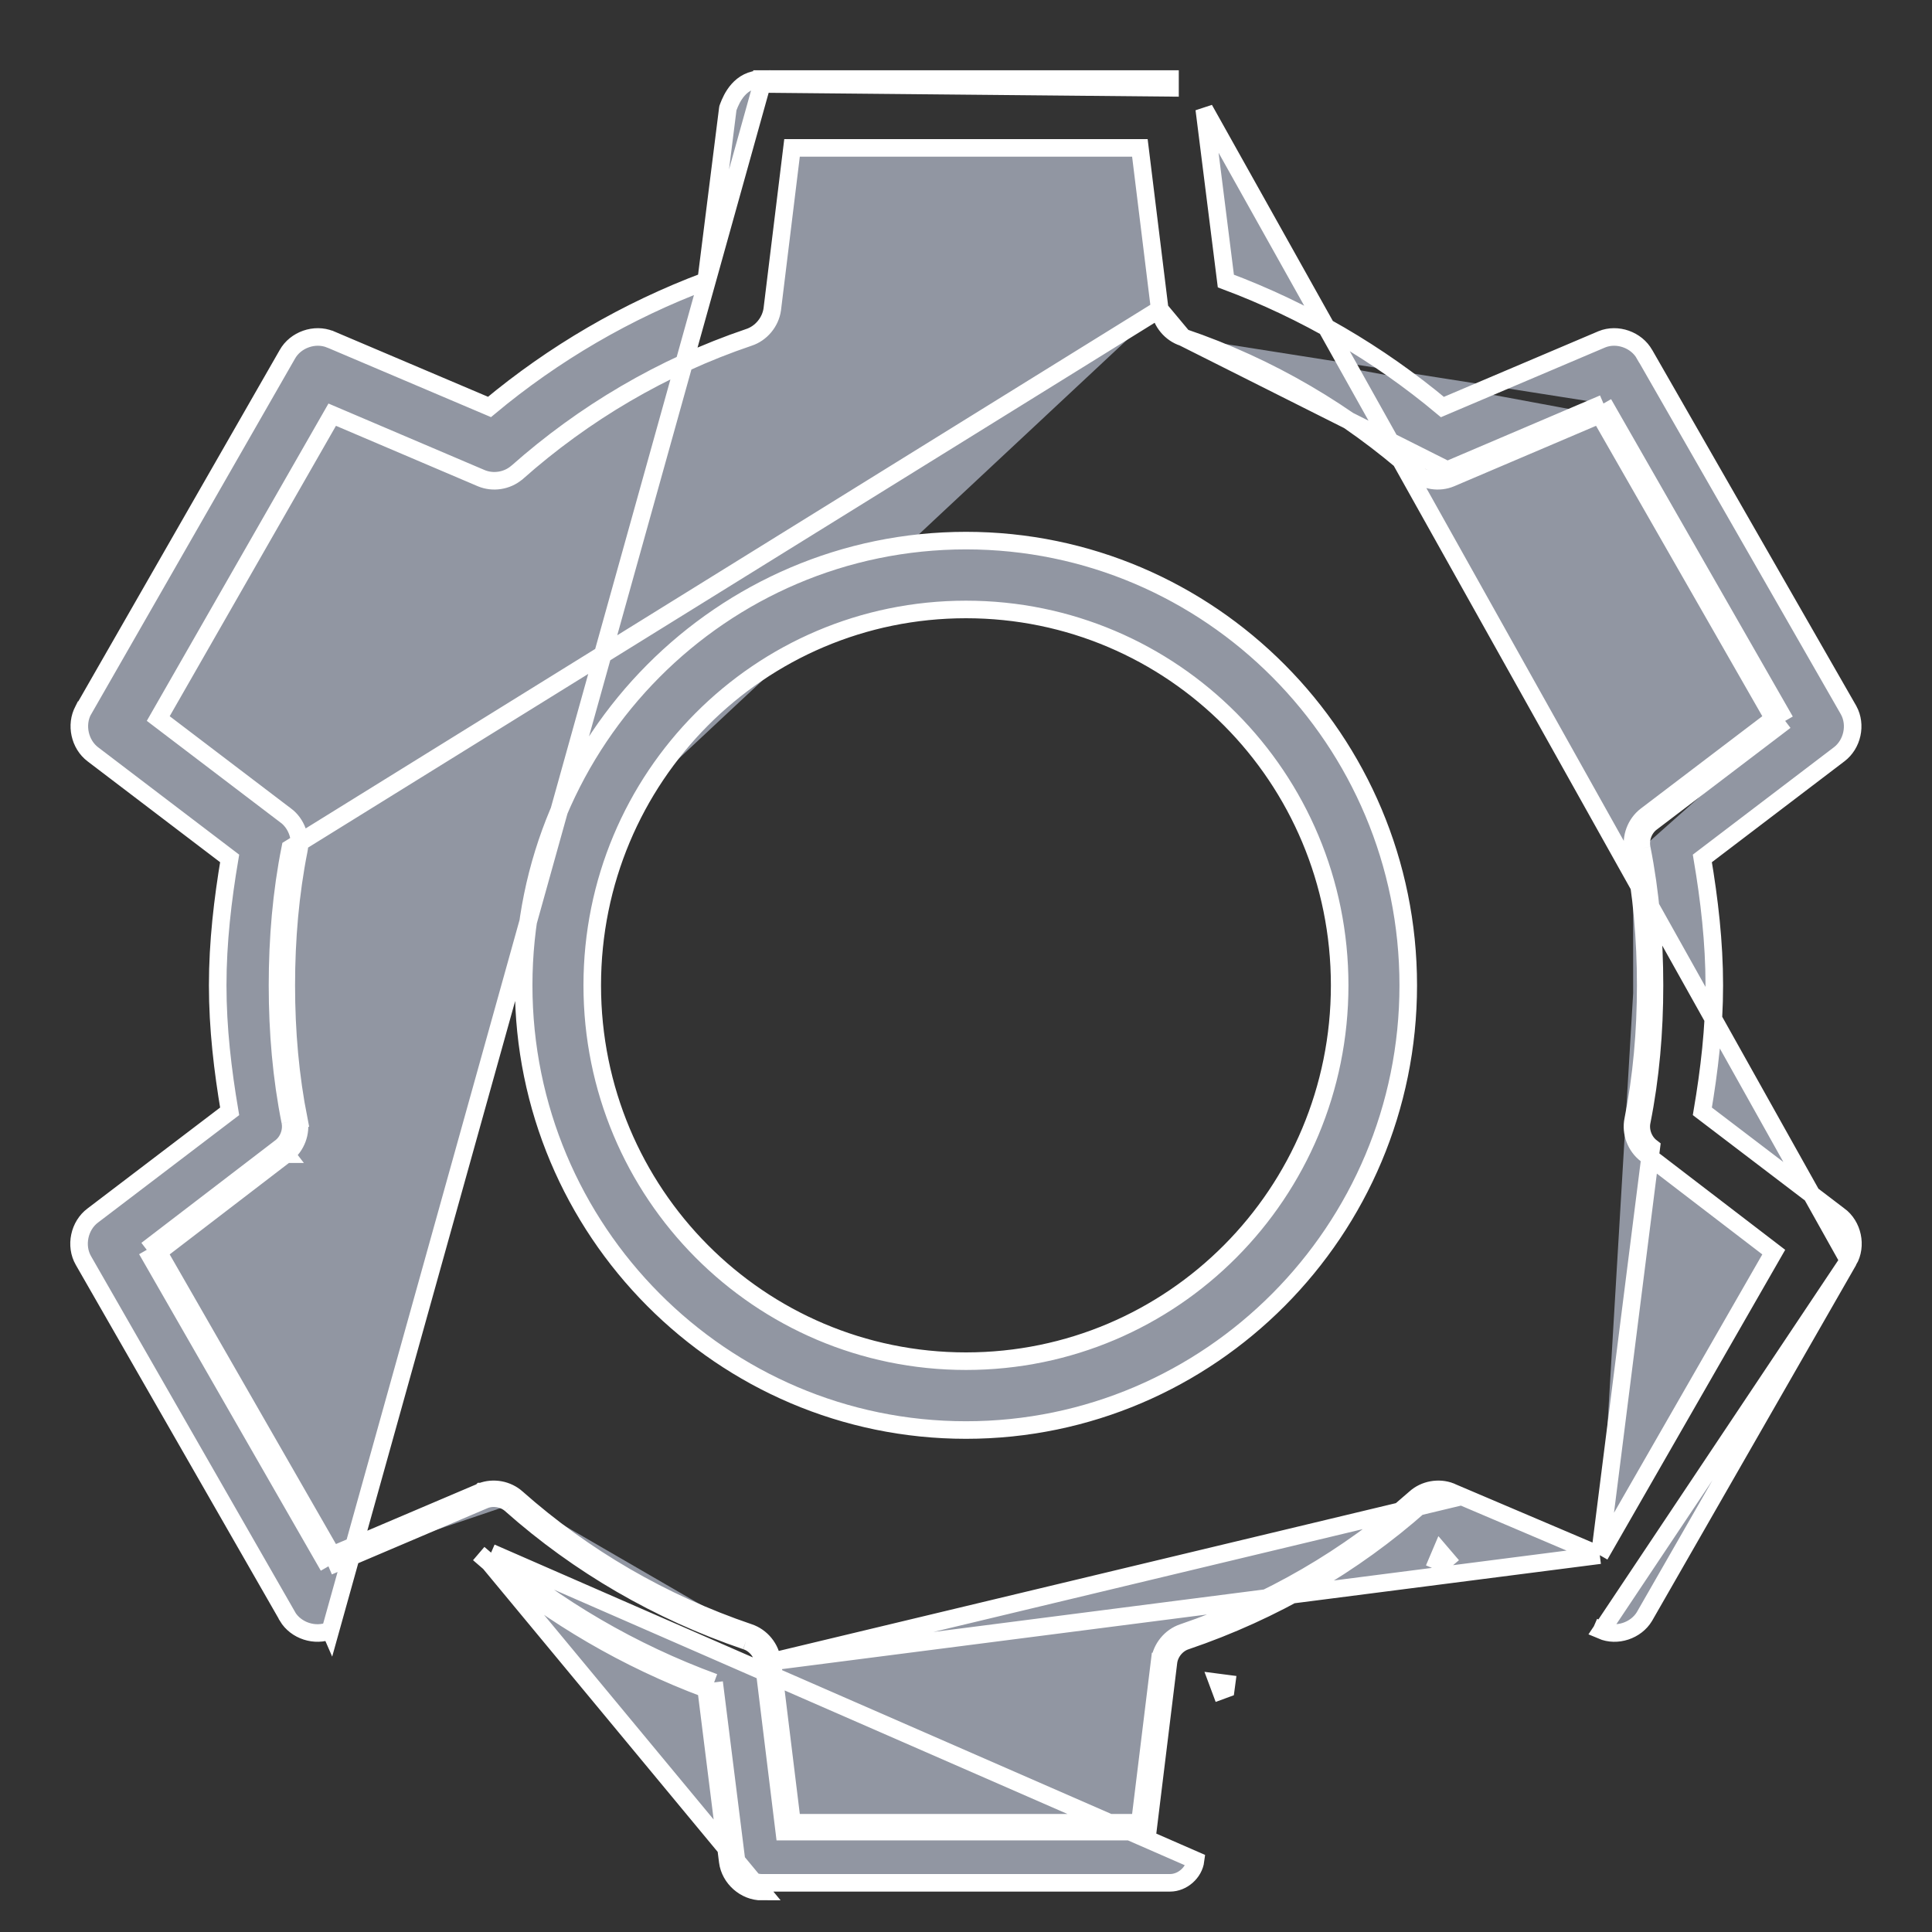 <svg width="22" height="22" viewBox="0 0 22 22" fill="none" xmlns="http://www.w3.org/2000/svg">
<rect x="0" y="0" width="22" height="22" fill="#333333" stroke="none"/>
<path d="M8.677 0.956L8.676 0.9C8.428 0.901 8.331 1.118 8.293 1.22L8.289 1.231L8.287 1.243L8.041 3.199C7.136 3.538 6.303 4.026 5.574 4.634L3.761 3.864L3.761 3.864L3.76 3.864C3.583 3.792 3.365 3.869 3.272 4.035C3.272 4.035 3.272 4.035 3.272 4.035L0.95 8.086L0.949 8.086L0.948 8.088C0.859 8.253 0.907 8.476 1.058 8.59C1.058 8.59 1.058 8.59 1.058 8.59L2.615 9.775C2.536 10.243 2.479 10.728 2.479 11.22C2.479 11.711 2.536 12.188 2.615 12.655L1.058 13.84C0.902 13.955 0.853 14.186 0.95 14.354L3.273 18.405L3.273 18.407C3.37 18.569 3.588 18.64 3.762 18.566L3.761 18.566L3.722 18.474L3.762 18.566L8.677 0.956ZM8.677 0.956V0.9H8.677H13.322H13.323V1L8.677 0.956ZM5.574 17.796C6.304 18.405 7.135 18.892 8.041 19.231M5.574 17.796L8.677 21.54C8.485 21.541 8.311 21.387 8.287 21.197L8.287 21.197L8.041 19.231M5.574 17.796C5.558 17.783 5.543 17.77 5.527 17.756L5.592 17.68M5.574 17.796L5.631 17.772L5.592 17.68M8.041 19.231L8.033 19.171L8.132 19.158M8.041 19.231C8.06 19.238 8.079 19.245 8.098 19.252L8.132 19.158M18.238 18.566C18.238 18.566 18.238 18.566 18.238 18.566C18.413 18.641 18.63 18.567 18.726 18.407L18.727 18.405L21.05 14.354L18.238 18.566ZM18.238 18.566L18.278 18.474L18.238 18.566ZM8.132 19.158C7.196 18.815 6.339 18.313 5.592 17.68M8.132 19.158L8.386 21.184C8.404 21.325 8.536 21.441 8.677 21.44H13.323C13.464 21.44 13.596 21.325 13.614 21.184L5.592 17.68M13.206 3.522L13.206 3.522L12.98 1.684H9.019L8.794 3.522L8.794 3.523L8.794 3.523C8.773 3.669 8.666 3.797 8.527 3.842C7.543 4.175 6.647 4.706 5.885 5.382L5.883 5.383L5.883 5.383C5.773 5.476 5.613 5.501 5.48 5.445L5.48 5.445L3.783 4.722L1.802 8.182L3.256 9.288L3.257 9.288C3.374 9.378 3.433 9.535 3.403 9.68C3.305 10.173 3.26 10.692 3.26 11.22C3.26 11.748 3.305 12.258 3.403 12.752L3.305 12.772M13.206 3.522L3.305 9.66C3.205 10.161 3.16 10.687 3.16 11.22C3.16 11.754 3.205 12.271 3.305 12.772M13.206 3.522L13.206 3.523C13.226 3.669 13.333 3.797 13.473 3.842M13.206 3.522L13.473 3.842M3.305 12.772L3.403 12.752C3.433 12.896 3.374 13.054 3.256 13.143M3.305 12.772C3.327 12.879 3.283 12.998 3.196 13.064M3.256 13.143L3.196 13.064M3.256 13.143L3.257 13.143L3.196 13.064M3.256 13.143L1.802 14.258M3.196 13.064L1.671 14.232M1.802 14.258L1.758 14.182L1.671 14.232M1.802 14.258L1.732 14.311L1.671 14.232M1.802 14.258L3.783 17.709M1.671 14.232L3.74 17.836M3.74 17.836L3.701 17.744L3.783 17.709M3.74 17.836L5.519 17.079C5.618 17.04 5.739 17.062 5.818 17.133M3.74 17.836L3.827 17.786L3.783 17.709M3.783 17.709L5.48 16.987L5.482 16.985L5.483 16.985C5.617 16.933 5.777 16.962 5.885 17.059M5.818 17.133L5.885 17.059C5.885 17.059 5.885 17.059 5.885 17.059M5.818 17.133C6.59 17.818 7.499 18.347 8.495 18.685M5.818 17.133L5.885 17.059C5.885 17.059 5.885 17.059 5.885 17.059M5.885 17.059C6.647 17.734 7.543 18.256 8.527 18.59M8.495 18.685L8.526 18.59C8.526 18.59 8.527 18.59 8.527 18.59M8.495 18.685C8.601 18.719 8.683 18.82 8.695 18.931M8.495 18.685L8.527 18.59C8.527 18.59 8.527 18.59 8.527 18.59M8.527 18.59C8.67 18.637 8.778 18.77 8.794 18.92L8.794 18.919L8.695 18.931M8.695 18.931L8.794 18.92M8.695 18.931L8.931 20.857H13.069L13.305 18.931C13.317 18.82 13.399 18.719 13.505 18.685C14.501 18.347 15.409 17.818 16.181 17.133C16.261 17.062 16.381 17.04 16.481 17.079L8.794 18.92M8.794 18.92L9.019 20.756H12.98L13.205 18.92C13.205 18.92 13.206 18.92 13.206 18.919C13.222 18.77 13.33 18.637 13.473 18.59C14.457 18.256 15.353 17.734 16.115 17.059C16.222 16.962 16.383 16.933 16.517 16.985L16.52 16.987L16.52 16.987L18.217 17.709M8.794 18.92L18.217 17.709M18.217 17.709L20.198 14.258L18.743 13.143C18.626 13.053 18.567 12.897 18.597 12.752M18.217 17.709L18.804 13.064C18.717 12.997 18.673 12.879 18.695 12.772C18.795 12.271 18.84 11.754 18.84 11.22C18.84 10.687 18.795 10.161 18.695 9.66M18.597 12.752C18.597 12.752 18.597 12.752 18.597 12.752L18.695 12.772L18.597 12.752C18.597 12.752 18.597 12.752 18.597 12.752ZM18.597 12.752C18.695 12.258 18.74 11.748 18.74 11.22C18.74 10.692 18.695 10.173 18.597 9.68M18.597 9.68C18.597 9.68 18.597 9.68 18.597 9.68L18.695 9.66M18.597 9.68C18.597 9.68 18.597 9.68 18.597 9.679L18.695 9.66M18.597 9.68C18.567 9.535 18.626 9.378 18.743 9.288L18.743 9.288L20.198 8.182M18.695 9.66C18.673 9.552 18.717 9.434 18.804 9.368L20.328 8.209M20.328 8.209L20.241 8.259L20.198 8.182M20.328 8.209L18.259 4.595M20.328 8.209L20.268 8.129L20.198 8.182M20.198 8.182L18.217 4.722M18.259 4.595L18.299 4.687L18.217 4.722M18.259 4.595L18.173 4.645L18.217 4.722M18.259 4.595L16.481 5.353L13.473 3.842M18.217 4.722L16.52 5.445L16.52 5.445C16.387 5.501 16.227 5.476 16.117 5.383L16.115 5.382L16.115 5.382C15.353 4.706 14.457 4.175 13.473 3.842M16.369 17.772L16.426 17.796C16.442 17.783 16.457 17.77 16.473 17.756L16.408 17.68L16.369 17.772ZM13.902 19.252C13.921 19.245 13.94 19.238 13.959 19.231L13.967 19.171L13.867 19.158L13.902 19.252ZM13.959 3.2L13.713 1.243L21.05 14.354C21.147 14.186 21.098 13.955 20.942 13.84C20.941 13.84 20.941 13.84 20.941 13.84L19.385 12.655C19.464 12.188 19.521 11.711 19.521 11.22C19.521 10.728 19.464 10.243 19.385 9.775L20.942 8.59C20.942 8.59 20.942 8.59 20.942 8.59C21.093 8.476 21.142 8.254 21.051 8.088L21.051 8.088L21.05 8.086L18.728 4.036C18.728 4.035 18.728 4.035 18.727 4.035C18.634 3.869 18.416 3.792 18.24 3.864L18.238 3.865L16.425 4.635C15.697 4.026 14.863 3.538 13.959 3.2ZM11 6.156C8.221 6.156 5.963 8.427 5.963 11.22C5.963 14.013 8.221 16.284 11 16.284C13.778 16.284 16.036 14.013 16.036 11.22C16.036 8.427 13.778 6.156 11 6.156ZM11 6.94C13.353 6.94 15.255 8.852 15.255 11.22C15.255 13.588 13.353 15.5 11 15.5C8.647 15.5 6.744 13.588 6.744 11.22C6.744 8.852 8.647 6.94 11 6.94Z" fill="#9196A2" stroke="white" stroke-width="0.2"/>
</svg>
